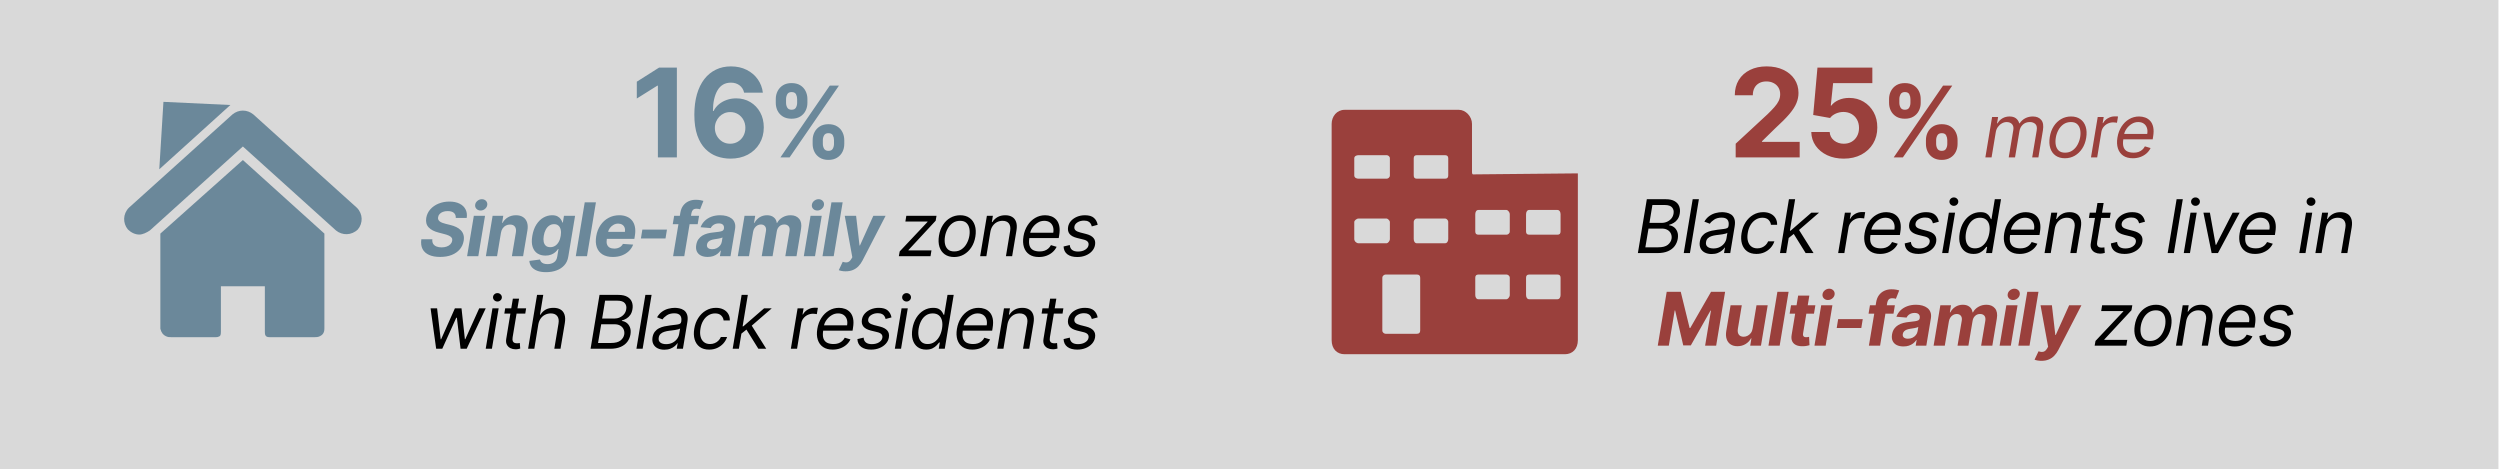 <svg width="810" height="152" viewBox="0 0 810 152" fill="none" xmlns="http://www.w3.org/2000/svg">
<path d="M0 0H809.492V152H0V0Z" fill="#D9D9D9"/>
<path fill-rule="evenodd" clip-rule="evenodd" d="M477.291 56.511C476.927 56.511 476.927 55.841 476.927 55.841V40.149C476.927 37.697 474.834 35.585 472.717 35.585H435.63C433.174 35.585 431.452 37.697 431.452 40.149V110.207C431.452 113.044 433.182 114.77 435.63 114.77H507.015C509.472 114.77 511.226 113.044 511.226 110.207V56.172L477.291 56.503V56.511ZM438.782 51.277C438.782 50.607 439.477 50.276 440.172 50.276H449.288C449.62 50.276 450.323 50.607 450.323 51.277V56.842C450.323 57.567 449.628 57.898 449.288 57.898H440.172C439.477 57.898 438.782 57.567 438.782 56.842V51.277ZM438.782 77.428V71.864C438.782 71.533 439.477 70.808 440.172 70.808H449.288C449.62 70.808 450.323 71.533 450.323 71.864V77.428C450.323 78.153 449.628 78.823 449.288 78.823H440.172C439.477 78.823 438.782 78.153 438.782 77.428ZM460.142 107.086C460.142 107.811 459.778 108.142 459.083 108.142H448.933C448.569 108.142 447.874 107.811 447.874 107.086V90.007C447.874 89.282 448.577 88.951 448.933 88.951H459.083C459.778 88.951 460.142 89.282 460.142 90.007V107.086ZM469.233 77.428C469.233 78.153 468.87 78.823 468.167 78.823H459.083C458.38 78.823 458.048 78.153 458.048 77.428V71.864C458.048 71.533 458.38 70.808 459.083 70.808H468.167C468.87 70.808 469.233 71.533 469.233 71.864V77.428ZM469.233 56.842C469.233 57.567 468.87 57.898 468.167 57.898H459.083C458.38 57.898 458.048 57.567 458.048 56.842V51.277C458.048 50.607 458.38 50.276 459.083 50.276H468.167C468.87 50.276 469.233 50.607 469.233 51.277V56.842ZM489.171 95.571C489.171 96.296 488.468 96.958 488.136 96.958H479.021C478.318 96.958 477.986 96.288 477.986 95.571V90.007C477.986 89.282 478.318 88.951 479.021 88.951H488.136C488.468 88.951 489.171 89.282 489.171 90.007V95.571ZM489.171 74.985C489.171 75.71 488.468 76.041 488.136 76.041H479.021C478.318 76.041 477.986 75.71 477.986 74.985V69.42C477.986 68.695 478.318 68.025 479.021 68.025H488.136C488.468 68.025 489.171 68.695 489.171 69.42V74.985ZM505.625 95.571C505.625 96.296 505.293 96.958 504.59 96.958H495.475C494.779 96.958 494.44 96.288 494.44 95.571V90.007C494.44 89.282 494.772 88.951 495.475 88.951H504.59C505.285 88.951 505.625 89.282 505.625 90.007V95.571ZM505.625 74.985C505.625 75.71 505.293 76.041 504.59 76.041H495.475C494.779 76.041 494.44 75.71 494.44 74.985V69.42C494.44 68.695 494.772 68.025 495.475 68.025H504.59C505.285 68.025 505.625 68.695 505.625 69.42V74.985Z" fill="#9A403C"/>
<path d="M51.956 75.678V106.523C52.282 107.859 52.954 108.557 53.657 108.879C54.307 109.255 54.98 109.255 55.683 109.255H69.871C70.249 109.255 70.574 109.255 71.246 108.879C71.571 108.557 71.571 107.859 71.571 107.536V92.755H85.812V107.536C85.812 107.859 85.812 108.557 86.16 108.879C86.485 109.255 87.157 109.255 87.513 109.255H101.723C102.396 109.255 103.076 109.255 103.749 108.879C104.422 108.557 105.102 107.859 105.102 106.523V75.678L78.692 51.848L51.964 75.678H51.956ZM52.954 33L74.64 34.02L51.609 54.849L52.954 33ZM115.586 67.274L82.085 37.074C80.06 35.416 77.339 35.416 75.313 37.074L41.79 67.274C39.764 69.308 39.764 72.309 41.435 74.342C42.463 75.363 43.808 76.001 45.161 76.001C46.189 76.001 47.535 75.363 48.563 74.665L78.692 47.459L108.851 74.665C110.877 76.331 113.893 76.331 115.941 74.342C117.642 72.309 117.642 69.308 115.593 67.274H115.586Z" fill="#6B889A"/>
<path d="M147.676 70.617C147.705 69.906 147.497 69.358 147.054 68.972C146.617 68.585 145.955 68.392 145.068 68.392C144.466 68.392 143.943 68.477 143.5 68.648C143.057 68.812 142.702 69.043 142.435 69.338C142.173 69.628 142.011 69.963 141.949 70.344C141.886 70.656 141.906 70.929 142.009 71.162C142.117 71.395 142.284 71.597 142.511 71.767C142.744 71.932 143.02 72.077 143.338 72.202C143.656 72.321 143.994 72.423 144.352 72.508L145.852 72.883C146.585 73.054 147.244 73.281 147.83 73.565C148.421 73.849 148.915 74.199 149.313 74.614C149.716 75.028 150 75.517 150.165 76.079C150.33 76.642 150.352 77.287 150.233 78.014C150.051 79.082 149.628 80.008 148.963 80.793C148.298 81.571 147.426 82.176 146.347 82.608C145.267 83.034 144.017 83.247 142.597 83.247C141.188 83.247 139.997 83.031 139.026 82.599C138.054 82.168 137.347 81.528 136.903 80.682C136.466 79.829 136.335 78.776 136.511 77.52H140.082C140.02 78.105 140.105 78.594 140.338 78.986C140.577 79.372 140.932 79.665 141.403 79.864C141.875 80.057 142.429 80.153 143.065 80.153C143.696 80.153 144.256 80.062 144.744 79.881C145.239 79.699 145.639 79.446 145.946 79.122C146.253 78.798 146.44 78.426 146.509 78.006C146.577 77.614 146.517 77.284 146.33 77.017C146.142 76.75 145.841 76.523 145.426 76.335C145.017 76.142 144.509 75.972 143.901 75.824L142.077 75.347C140.668 74.989 139.602 74.429 138.881 73.668C138.159 72.906 137.901 71.881 138.105 70.591C138.287 69.534 138.727 68.611 139.426 67.821C140.131 67.026 141.017 66.409 142.085 65.972C143.159 65.528 144.332 65.307 145.605 65.307C146.901 65.307 147.994 65.531 148.886 65.98C149.778 66.423 150.429 67.043 150.838 67.838C151.247 68.633 151.372 69.56 151.213 70.617H147.676ZM151.34 83L153.522 69.909H157.153L154.971 83H151.34ZM155.713 68.204C155.173 68.204 154.727 68.026 154.374 67.668C154.028 67.304 153.886 66.872 153.948 66.372C154.011 65.861 154.255 65.429 154.681 65.077C155.107 64.719 155.59 64.54 156.13 64.54C156.67 64.54 157.11 64.719 157.451 65.077C157.792 65.429 157.934 65.861 157.877 66.372C157.82 66.872 157.579 67.304 157.153 67.668C156.732 68.026 156.252 68.204 155.713 68.204ZM162.309 75.432L161.047 83H157.425L159.607 69.909H163.059L162.684 72.219H162.828C163.243 71.452 163.828 70.847 164.584 70.403C165.345 69.96 166.212 69.739 167.184 69.739C168.093 69.739 168.851 69.938 169.459 70.335C170.073 70.733 170.505 71.298 170.755 72.031C171.01 72.764 171.053 73.642 170.882 74.665L169.485 83H165.854L167.141 75.312C167.272 74.511 167.169 73.886 166.834 73.438C166.505 72.983 165.973 72.756 165.24 72.756C164.752 72.756 164.303 72.861 163.894 73.071C163.485 73.281 163.141 73.588 162.863 73.992C162.59 74.389 162.405 74.869 162.309 75.432ZM176.929 88.182C175.747 88.182 174.761 88.02 173.971 87.696C173.187 87.378 172.591 86.943 172.182 86.392C171.778 85.841 171.557 85.222 171.517 84.534L174.96 84.082C175.022 84.349 175.142 84.597 175.318 84.824C175.5 85.051 175.758 85.233 176.093 85.369C176.434 85.506 176.875 85.574 177.414 85.574C178.204 85.574 178.892 85.381 179.477 84.994C180.062 84.614 180.423 83.974 180.559 83.077L180.951 80.682H180.798C180.582 81.046 180.287 81.389 179.912 81.713C179.542 82.037 179.091 82.301 178.557 82.506C178.028 82.71 177.417 82.812 176.724 82.812C175.735 82.812 174.878 82.585 174.15 82.131C173.429 81.671 172.906 80.969 172.582 80.026C172.264 79.077 172.224 77.878 172.463 76.429C172.713 74.946 173.162 73.707 173.809 72.713C174.457 71.719 175.224 70.974 176.11 70.48C176.997 69.986 177.92 69.739 178.88 69.739C179.613 69.739 180.204 69.864 180.653 70.114C181.108 70.358 181.457 70.665 181.701 71.034C181.946 71.398 182.119 71.756 182.221 72.108H182.366L182.724 69.909H186.329L184.13 83.128C183.954 84.247 183.531 85.179 182.86 85.923C182.196 86.673 181.352 87.236 180.329 87.611C179.307 87.992 178.173 88.182 176.929 88.182ZM178.292 80.085C178.872 80.085 179.392 79.94 179.852 79.651C180.318 79.355 180.707 78.935 181.02 78.389C181.332 77.838 181.551 77.179 181.676 76.412C181.801 75.645 181.798 74.98 181.667 74.418C181.542 73.849 181.298 73.409 180.934 73.097C180.576 72.784 180.105 72.628 179.52 72.628C178.917 72.628 178.389 72.79 177.934 73.114C177.48 73.432 177.102 73.875 176.801 74.443C176.505 75.011 176.298 75.668 176.179 76.412C176.054 77.168 176.048 77.821 176.162 78.372C176.281 78.918 176.517 79.341 176.869 79.642C177.221 79.938 177.696 80.085 178.292 80.085ZM193.085 65.546L190.187 83H186.557L189.454 65.546H193.085ZM198.548 83.256C197.207 83.256 196.096 82.983 195.215 82.438C194.334 81.886 193.715 81.108 193.357 80.102C193.005 79.091 192.945 77.895 193.178 76.514C193.405 75.168 193.863 73.986 194.55 72.969C195.244 71.952 196.113 71.159 197.158 70.591C198.204 70.023 199.369 69.739 200.653 69.739C201.516 69.739 202.298 69.878 202.996 70.156C203.701 70.429 204.286 70.844 204.752 71.401C205.218 71.952 205.536 72.642 205.707 73.472C205.883 74.301 205.88 75.273 205.698 76.386L205.536 77.383H194.491L194.84 75.133H202.476C202.562 74.611 202.528 74.148 202.374 73.744C202.221 73.341 201.965 73.026 201.607 72.798C201.249 72.565 200.809 72.449 200.286 72.449C199.752 72.449 199.252 72.579 198.786 72.841C198.32 73.102 197.928 73.446 197.61 73.872C197.298 74.293 197.096 74.75 197.005 75.244L196.604 77.477C196.491 78.165 196.513 78.736 196.673 79.19C196.837 79.645 197.121 79.986 197.525 80.213C197.928 80.435 198.44 80.546 199.059 80.546C199.462 80.546 199.84 80.489 200.192 80.375C200.55 80.261 200.869 80.094 201.147 79.872C201.425 79.645 201.653 79.364 201.829 79.028L205.144 79.25C204.837 80.057 204.371 80.761 203.746 81.364C203.121 81.96 202.369 82.426 201.488 82.761C200.613 83.091 199.633 83.256 198.548 83.256ZM216.091 74.392L215.622 77.273H207.653L208.122 74.392H216.091ZM226.503 69.909L226.051 72.636H217.972L218.423 69.909H226.503ZM218.083 83L220.426 68.963C220.58 68.014 220.892 67.227 221.364 66.602C221.841 65.977 222.429 65.508 223.128 65.196C223.833 64.883 224.594 64.727 225.412 64.727C225.969 64.727 226.472 64.77 226.921 64.855C227.375 64.94 227.705 65.017 227.909 65.085L226.827 67.812C226.69 67.767 226.523 67.724 226.324 67.685C226.125 67.645 225.915 67.625 225.693 67.625C225.165 67.625 224.776 67.75 224.526 68C224.281 68.244 224.117 68.588 224.031 69.031L221.705 83H218.083ZM229.281 83.247C228.451 83.247 227.733 83.102 227.125 82.812C226.522 82.517 226.079 82.079 225.795 81.5C225.511 80.921 225.44 80.202 225.582 79.344C225.707 78.617 225.943 78.008 226.289 77.52C226.642 77.026 227.071 76.628 227.576 76.327C228.082 76.026 228.642 75.796 229.255 75.636C229.875 75.477 230.514 75.369 231.173 75.312C231.934 75.233 232.554 75.156 233.031 75.082C233.514 75.008 233.875 74.903 234.113 74.767C234.352 74.625 234.497 74.415 234.548 74.136V74.085C234.633 73.551 234.534 73.136 234.25 72.841C233.971 72.54 233.525 72.389 232.911 72.389C232.264 72.389 231.713 72.531 231.258 72.815C230.809 73.099 230.488 73.46 230.295 73.898L226.988 73.625C227.284 72.829 227.73 72.142 228.326 71.562C228.929 70.977 229.653 70.528 230.5 70.216C231.346 69.898 232.295 69.739 233.346 69.739C234.073 69.739 234.752 69.824 235.383 69.994C236.019 70.165 236.568 70.429 237.028 70.787C237.494 71.145 237.829 71.605 238.034 72.168C238.244 72.724 238.286 73.392 238.161 74.171L236.687 83H233.244L233.551 81.185H233.448C233.17 81.594 232.829 81.954 232.426 82.267C232.022 82.574 231.559 82.815 231.036 82.992C230.514 83.162 229.929 83.247 229.281 83.247ZM230.738 80.742C231.267 80.742 231.752 80.636 232.196 80.426C232.644 80.21 233.014 79.921 233.304 79.557C233.599 79.193 233.786 78.781 233.866 78.321L234.088 76.932C233.974 77.006 233.809 77.071 233.593 77.128C233.383 77.185 233.153 77.239 232.903 77.29C232.659 77.335 232.411 77.378 232.161 77.418C231.911 77.452 231.687 77.486 231.488 77.52C231.051 77.582 230.659 77.682 230.312 77.818C229.965 77.954 229.684 78.139 229.468 78.372C229.252 78.599 229.119 78.883 229.068 79.224C228.988 79.719 229.105 80.097 229.417 80.358C229.735 80.614 230.176 80.742 230.738 80.742ZM239.049 83L241.231 69.909H244.683L244.308 72.219H244.453C244.851 71.452 245.404 70.847 246.115 70.403C246.831 69.96 247.635 69.739 248.527 69.739C249.413 69.739 250.135 69.963 250.691 70.412C251.254 70.855 251.578 71.457 251.663 72.219H251.799C252.186 71.469 252.768 70.869 253.547 70.421C254.325 69.966 255.194 69.739 256.154 69.739C257.365 69.739 258.291 70.128 258.933 70.906C259.575 71.685 259.777 72.781 259.538 74.196L258.072 83H254.441L255.805 74.912C255.913 74.179 255.805 73.633 255.481 73.276C255.157 72.912 254.706 72.73 254.126 72.73C253.467 72.73 252.919 72.94 252.481 73.361C252.044 73.776 251.774 74.324 251.672 75.006L250.316 83H246.797L248.177 74.835C248.274 74.188 248.169 73.676 247.862 73.301C247.561 72.921 247.109 72.73 246.507 72.73C246.109 72.73 245.731 72.832 245.373 73.037C245.021 73.236 244.723 73.517 244.478 73.881C244.234 74.239 244.075 74.659 244.001 75.142L242.672 83H239.049ZM260.434 83L262.616 69.909H266.247L264.065 83H260.434ZM264.807 68.204C264.267 68.204 263.821 68.026 263.469 67.668C263.122 67.304 262.98 66.872 263.042 66.372C263.105 65.861 263.349 65.429 263.775 65.077C264.201 64.719 264.684 64.54 265.224 64.54C265.764 64.54 266.204 64.719 266.545 65.077C266.886 65.429 267.028 65.861 266.971 66.372C266.915 66.872 266.673 67.304 266.247 67.668C265.826 68.026 265.346 68.204 264.807 68.204ZM273.022 65.546L270.124 83H266.493L269.391 65.546H273.022ZM273.993 87.909C273.527 87.909 273.101 87.872 272.714 87.798C272.328 87.73 272.01 87.642 271.76 87.534L273.038 84.824C273.442 84.954 273.808 85.023 274.138 85.028C274.473 85.034 274.78 84.949 275.058 84.773C275.337 84.597 275.592 84.307 275.825 83.903L276.149 83.349L273.695 69.909H277.376L278.484 79.54H278.621L282.959 69.909H286.939L279.447 84.415C279.078 85.125 278.641 85.742 278.135 86.264C277.635 86.787 277.041 87.19 276.354 87.474C275.672 87.764 274.885 87.909 273.993 87.909Z" fill="#6B889A"/>
<path d="M291.227 83L291.5 81.466L300.5 71.921L300.534 71.784H293.34L293.647 69.909H303.431L303.159 71.511L294.363 80.989L294.329 81.125H301.795L301.488 83H291.227ZM309.135 83.273C307.93 83.273 306.922 82.986 306.109 82.412C305.297 81.838 304.723 81.034 304.387 80C304.058 78.966 304.004 77.761 304.225 76.386C304.441 75.046 304.87 73.878 305.512 72.883C306.16 71.883 306.964 71.111 307.924 70.565C308.89 70.014 309.953 69.739 311.112 69.739C312.316 69.739 313.322 70.028 314.129 70.608C314.941 71.182 315.515 71.989 315.85 73.028C316.186 74.062 316.243 75.273 316.021 76.659C315.805 77.989 315.37 79.151 314.717 80.145C314.069 81.133 313.265 81.903 312.305 82.454C311.35 83 310.294 83.273 309.135 83.273ZM309.169 81.466C310.089 81.466 310.887 81.23 311.564 80.758C312.245 80.287 312.797 79.665 313.217 78.892C313.643 78.119 313.93 77.284 314.078 76.386C314.214 75.534 314.208 74.742 314.061 74.008C313.913 73.27 313.598 72.676 313.115 72.227C312.632 71.773 311.953 71.546 311.078 71.546C310.157 71.546 309.353 71.784 308.666 72.261C307.984 72.739 307.433 73.367 307.012 74.145C306.592 74.923 306.311 75.761 306.169 76.659C306.032 77.511 306.035 78.304 306.177 79.037C306.325 79.764 306.64 80.352 307.123 80.801C307.612 81.244 308.294 81.466 309.169 81.466ZM320.878 75.125L319.583 83H317.571L319.753 69.909H321.696L321.356 71.954H321.526C321.935 71.29 322.489 70.756 323.188 70.352C323.887 69.943 324.731 69.739 325.719 69.739C326.594 69.739 327.333 69.921 327.935 70.284C328.543 70.642 328.972 71.188 329.222 71.921C329.478 72.648 329.515 73.568 329.333 74.682L327.935 83H325.924L327.287 74.818C327.458 73.796 327.324 72.994 326.887 72.415C326.455 71.835 325.77 71.546 324.833 71.546C324.185 71.546 323.586 71.685 323.035 71.963C322.489 72.242 322.026 72.648 321.645 73.182C321.27 73.716 321.015 74.364 320.878 75.125ZM336.585 83.273C335.329 83.273 334.292 82.994 333.474 82.438C332.656 81.875 332.085 81.091 331.761 80.085C331.437 79.074 331.386 77.898 331.608 76.557C331.829 75.216 332.27 74.034 332.929 73.011C333.588 71.983 334.409 71.182 335.392 70.608C336.375 70.028 337.454 69.739 338.631 69.739C339.312 69.739 339.969 69.852 340.599 70.079C341.23 70.307 341.775 70.676 342.236 71.188C342.696 71.693 343.017 72.364 343.199 73.199C343.381 74.034 343.369 75.062 343.165 76.284L343.028 77.136H332.937L333.21 75.398H341.256C341.386 74.659 341.352 74 341.153 73.421C340.96 72.841 340.622 72.383 340.139 72.048C339.662 71.713 339.057 71.546 338.324 71.546C337.568 71.546 336.863 71.75 336.21 72.159C335.557 72.562 335.011 73.074 334.574 73.693C334.136 74.307 333.863 74.932 333.756 75.568L333.517 77.068C333.346 78.153 333.372 79.017 333.594 79.659C333.821 80.301 334.216 80.764 334.778 81.048C335.341 81.327 336.045 81.466 336.892 81.466C337.432 81.466 337.929 81.392 338.383 81.244C338.838 81.091 339.244 80.864 339.602 80.562C339.96 80.256 340.261 79.875 340.506 79.421L342.346 79.966C342.034 80.625 341.594 81.204 341.025 81.704C340.463 82.199 339.804 82.585 339.048 82.864C338.298 83.136 337.477 83.273 336.585 83.273ZM355.643 72.841L353.734 73.352C353.666 73.046 353.547 72.75 353.376 72.466C353.212 72.176 352.956 71.94 352.609 71.758C352.268 71.571 351.803 71.477 351.212 71.477C350.41 71.477 349.714 71.662 349.124 72.031C348.533 72.395 348.195 72.858 348.109 73.421C348.024 73.915 348.138 74.31 348.45 74.605C348.763 74.901 349.285 75.142 350.018 75.329L351.893 75.807C353.018 76.097 353.82 76.531 354.297 77.111C354.78 77.685 354.945 78.432 354.791 79.352C354.666 80.102 354.339 80.773 353.811 81.364C353.283 81.954 352.607 82.421 351.783 82.761C350.959 83.102 350.041 83.273 349.03 83.273C347.683 83.273 346.621 82.983 345.842 82.403C345.064 81.818 344.649 80.972 344.598 79.864L346.609 79.386C346.66 80.085 346.91 80.614 347.359 80.972C347.814 81.324 348.45 81.5 349.268 81.5C350.206 81.5 350.987 81.301 351.612 80.903C352.237 80.5 352.592 80.017 352.678 79.454C352.763 78.994 352.672 78.611 352.405 78.304C352.143 77.997 351.689 77.767 351.041 77.614L348.962 77.102C347.803 76.812 346.99 76.369 346.524 75.773C346.064 75.176 345.91 74.426 346.064 73.523C346.189 72.784 346.507 72.131 347.018 71.562C347.535 70.994 348.183 70.548 348.962 70.224C349.746 69.901 350.598 69.739 351.518 69.739C352.814 69.739 353.783 70.023 354.425 70.591C355.067 71.153 355.473 71.903 355.643 72.841ZM141.315 113L139.508 99.909H141.621L142.78 109.932H142.917L147.383 99.909H149.53L150.621 109.898H150.758L155.258 99.909H157.371L151.201 113H149.224L148.03 102.943H147.826L143.292 113H141.315ZM157.369 113L159.55 99.909H161.562L159.38 113H157.369ZM161.17 97.693C160.778 97.693 160.44 97.56 160.156 97.293C159.877 97.026 159.738 96.704 159.738 96.329C159.738 95.954 159.877 95.633 160.156 95.367C160.44 95.099 160.778 94.966 161.17 94.966C161.562 94.966 161.897 95.099 162.175 95.367C162.46 95.633 162.602 95.954 162.602 96.329C162.602 96.704 162.46 97.026 162.175 97.293C161.897 97.56 161.562 97.693 161.17 97.693ZM170.459 99.909L170.186 101.614H163.402L163.675 99.909H170.459ZM166.164 96.773H168.175L166.095 109.25C166.004 109.818 166.019 110.244 166.138 110.528C166.263 110.807 166.45 110.994 166.7 111.091C166.956 111.182 167.232 111.227 167.527 111.227C167.749 111.227 167.931 111.216 168.073 111.193C168.215 111.165 168.328 111.142 168.414 111.125L168.55 112.932C168.396 112.983 168.189 113.034 167.928 113.085C167.672 113.142 167.357 113.17 166.982 113.17C166.414 113.17 165.879 113.048 165.379 112.804C164.879 112.56 164.496 112.188 164.229 111.688C163.962 111.188 163.891 110.557 164.016 109.795L166.164 96.773ZM174.411 105.125L173.115 113H171.104L174.002 95.546H176.013L174.956 101.955H175.127C175.536 101.273 176.081 100.733 176.763 100.335C177.451 99.938 178.314 99.739 179.354 99.739C180.24 99.739 180.988 99.918 181.595 100.276C182.209 100.628 182.641 101.17 182.891 101.903C183.147 102.631 183.184 103.557 183.002 104.682L181.604 113H179.593L180.956 104.818C181.127 103.778 180.988 102.974 180.539 102.406C180.095 101.832 179.405 101.545 178.468 101.545C177.809 101.545 177.195 101.685 176.627 101.963C176.064 102.241 175.587 102.648 175.195 103.182C174.809 103.716 174.547 104.364 174.411 105.125ZM191.346 113L194.244 95.546H200.346C201.562 95.546 202.531 95.756 203.253 96.176C203.974 96.591 204.469 97.151 204.736 97.855C205.003 98.554 205.062 99.329 204.915 100.182C204.79 100.932 204.554 101.551 204.207 102.04C203.866 102.528 203.457 102.915 202.98 103.199C202.508 103.483 202.017 103.693 201.505 103.83L201.471 104C201.994 104.034 202.497 104.222 202.98 104.562C203.463 104.903 203.835 105.392 204.096 106.028C204.358 106.665 204.415 107.443 204.267 108.364C204.119 109.239 203.787 110.026 203.27 110.724C202.753 111.423 202.031 111.977 201.105 112.386C200.179 112.795 199.028 113 197.653 113H191.346ZM193.767 111.125H197.96C199.341 111.125 200.366 110.858 201.037 110.324C201.713 109.784 202.119 109.131 202.255 108.364C202.346 107.773 202.281 107.227 202.059 106.727C201.844 106.222 201.483 105.818 200.977 105.517C200.477 105.21 199.846 105.057 199.085 105.057H194.79L193.767 111.125ZM195.096 103.216H199.017C199.653 103.216 200.25 103.091 200.807 102.841C201.363 102.591 201.829 102.239 202.204 101.784C202.579 101.33 202.812 100.795 202.903 100.182C203.04 99.415 202.886 98.764 202.443 98.23C202 97.69 201.199 97.421 200.04 97.421H196.051L195.096 103.216ZM211.112 95.546L208.214 113H206.203L209.101 95.546H211.112ZM215.237 113.307C214.407 113.307 213.68 113.151 213.055 112.838C212.43 112.52 211.967 112.062 211.666 111.466C211.364 110.864 211.282 110.136 211.418 109.284C211.549 108.534 211.802 107.926 212.177 107.46C212.552 106.989 213.006 106.619 213.541 106.352C214.08 106.08 214.66 105.878 215.279 105.747C215.904 105.611 216.526 105.506 217.146 105.432C217.952 105.33 218.609 105.25 219.114 105.193C219.62 105.136 220.001 105.043 220.256 104.912C220.512 104.781 220.668 104.557 220.725 104.239V104.17C220.862 103.335 220.751 102.685 220.393 102.219C220.035 101.747 219.396 101.511 218.475 101.511C217.521 101.511 216.722 101.722 216.08 102.142C215.438 102.562 214.964 103.011 214.657 103.489L212.884 102.807C213.35 102.011 213.907 101.392 214.555 100.949C215.202 100.5 215.881 100.187 216.592 100.011C217.302 99.829 217.987 99.739 218.646 99.739C219.066 99.739 219.541 99.79 220.069 99.892C220.597 99.989 221.092 100.19 221.552 100.497C222.018 100.804 222.367 101.267 222.6 101.886C222.839 102.506 222.873 103.335 222.702 104.375L221.271 113H219.259L219.566 111.227H219.464C219.282 111.511 219.004 111.815 218.629 112.139C218.259 112.463 217.791 112.739 217.222 112.966C216.66 113.193 215.998 113.307 215.237 113.307ZM215.816 111.5C216.612 111.5 217.308 111.344 217.904 111.031C218.506 110.719 218.989 110.315 219.353 109.821C219.722 109.327 219.952 108.807 220.043 108.261L220.35 106.42C220.248 106.523 220.046 106.616 219.745 106.702C219.444 106.781 219.103 106.852 218.722 106.915C218.347 106.972 217.981 107.023 217.623 107.068C217.271 107.108 216.987 107.142 216.771 107.17C216.237 107.239 215.728 107.349 215.245 107.503C214.768 107.651 214.364 107.875 214.035 108.176C213.711 108.472 213.509 108.875 213.43 109.386C213.31 110.085 213.478 110.614 213.933 110.972C214.387 111.324 215.015 111.5 215.816 111.5ZM229.746 113.273C228.513 113.273 227.502 112.983 226.712 112.403C225.928 111.824 225.382 111.026 225.075 110.009C224.769 108.991 224.723 107.83 224.939 106.523C225.155 105.193 225.592 104.02 226.252 103.003C226.911 101.98 227.732 101.182 228.715 100.608C229.698 100.028 230.78 99.739 231.962 99.739C232.882 99.739 233.683 99.909 234.365 100.25C235.047 100.591 235.573 101.068 235.942 101.682C236.311 102.295 236.485 103.011 236.462 103.83H234.45C234.394 103.233 234.138 102.705 233.683 102.244C233.235 101.778 232.57 101.545 231.689 101.545C230.905 101.545 230.183 101.75 229.524 102.159C228.865 102.562 228.311 103.134 227.862 103.872C227.414 104.605 227.11 105.466 226.95 106.455C226.78 107.466 226.794 108.347 226.993 109.097C227.192 109.847 227.553 110.429 228.075 110.844C228.598 111.259 229.257 111.466 230.053 111.466C230.575 111.466 231.064 111.375 231.519 111.193C231.973 111.011 232.377 110.75 232.729 110.409C233.081 110.068 233.36 109.659 233.564 109.182H235.575C235.325 109.955 234.925 110.651 234.374 111.27C233.823 111.884 233.155 112.372 232.371 112.736C231.587 113.094 230.712 113.273 229.746 113.273ZM240.047 108.227L240.422 105.739H240.831L247.547 99.909H250.036L242.911 106.08H242.74L240.047 108.227ZM237.388 113L240.286 95.546H242.297L239.399 113H237.388ZM245.706 113L241.684 106.523L243.32 105.125L248.263 113H245.706ZM256.233 113L258.415 99.909H260.358L260.017 101.886H260.153C260.494 101.239 261.014 100.713 261.713 100.31C262.412 99.906 263.153 99.704 263.937 99.704C264.091 99.704 264.275 99.707 264.491 99.713C264.707 99.713 264.875 99.722 264.994 99.739L264.653 101.784C264.585 101.767 264.432 101.741 264.193 101.707C263.954 101.668 263.699 101.648 263.426 101.648C262.79 101.648 262.201 101.781 261.662 102.048C261.122 102.31 260.67 102.673 260.307 103.139C259.943 103.599 259.71 104.125 259.608 104.716L258.244 113H256.233ZM269.785 113.273C268.53 113.273 267.493 112.994 266.675 112.438C265.856 111.875 265.285 111.091 264.962 110.085C264.638 109.074 264.587 107.898 264.808 106.557C265.03 105.216 265.47 104.034 266.129 103.011C266.788 101.983 267.609 101.182 268.592 100.608C269.575 100.028 270.655 99.739 271.831 99.739C272.513 99.739 273.169 99.852 273.8 100.08C274.43 100.307 274.976 100.676 275.436 101.188C275.896 101.693 276.217 102.364 276.399 103.199C276.581 104.034 276.57 105.062 276.365 106.284L276.229 107.136H266.138L266.41 105.398H274.456C274.587 104.659 274.552 104 274.354 103.42C274.16 102.841 273.822 102.384 273.339 102.048C272.862 101.713 272.257 101.545 271.524 101.545C270.768 101.545 270.064 101.75 269.41 102.159C268.757 102.562 268.212 103.074 267.774 103.693C267.337 104.307 267.064 104.932 266.956 105.568L266.717 107.068C266.547 108.153 266.572 109.017 266.794 109.659C267.021 110.301 267.416 110.764 267.979 111.048C268.541 111.327 269.246 111.466 270.092 111.466C270.632 111.466 271.129 111.392 271.584 111.244C272.038 111.091 272.445 110.864 272.802 110.562C273.16 110.256 273.462 109.875 273.706 109.42L275.547 109.966C275.234 110.625 274.794 111.205 274.226 111.705C273.663 112.199 273.004 112.585 272.248 112.864C271.498 113.136 270.677 113.273 269.785 113.273ZM288.844 102.841L286.935 103.352C286.866 103.045 286.747 102.75 286.577 102.466C286.412 102.176 286.156 101.94 285.81 101.759C285.469 101.571 285.003 101.477 284.412 101.477C283.611 101.477 282.915 101.662 282.324 102.031C281.733 102.395 281.395 102.858 281.31 103.42C281.224 103.915 281.338 104.31 281.651 104.605C281.963 104.901 282.486 105.142 283.219 105.33L285.094 105.807C286.219 106.097 287.02 106.531 287.497 107.111C287.98 107.685 288.145 108.432 287.991 109.352C287.866 110.102 287.54 110.773 287.011 111.364C286.483 111.955 285.807 112.42 284.983 112.761C284.159 113.102 283.241 113.273 282.23 113.273C280.884 113.273 279.821 112.983 279.043 112.403C278.264 111.818 277.849 110.972 277.798 109.864L279.81 109.386C279.861 110.085 280.111 110.614 280.56 110.972C281.014 111.324 281.651 111.5 282.469 111.5C283.406 111.5 284.188 111.301 284.813 110.903C285.438 110.5 285.793 110.017 285.878 109.455C285.963 108.994 285.872 108.611 285.605 108.304C285.344 107.997 284.889 107.767 284.241 107.614L282.162 107.102C281.003 106.812 280.19 106.369 279.724 105.773C279.264 105.176 279.111 104.426 279.264 103.523C279.389 102.784 279.707 102.131 280.219 101.562C280.736 100.994 281.384 100.548 282.162 100.224C282.946 99.901 283.798 99.739 284.719 99.739C286.014 99.739 286.983 100.023 287.625 100.591C288.267 101.153 288.673 101.903 288.844 102.841ZM289.926 113L292.107 99.909H294.119L291.937 113H289.926ZM293.727 97.693C293.335 97.693 292.997 97.56 292.712 97.293C292.434 97.026 292.295 96.704 292.295 96.329C292.295 95.954 292.434 95.633 292.712 95.367C292.997 95.099 293.335 94.966 293.727 94.966C294.119 94.966 294.454 95.099 294.732 95.367C295.016 95.633 295.159 95.954 295.159 96.329C295.159 96.704 295.016 97.026 294.732 97.293C294.454 97.56 294.119 97.693 293.727 97.693ZM300.067 113.273C298.97 113.273 298.05 112.997 297.306 112.446C296.561 111.889 296.036 111.105 295.729 110.094C295.428 109.077 295.391 107.875 295.618 106.489C295.851 105.114 296.286 103.92 296.922 102.909C297.564 101.898 298.351 101.116 299.283 100.565C300.215 100.014 301.232 99.739 302.334 99.739C303.186 99.739 303.837 99.881 304.286 100.165C304.74 100.443 305.07 100.761 305.274 101.119C305.479 101.472 305.635 101.761 305.743 101.989H305.914L306.987 95.546H308.999L306.101 113H304.158L304.499 110.989H304.26C304.073 111.227 303.811 111.528 303.476 111.892C303.141 112.25 302.698 112.571 302.147 112.855C301.601 113.134 300.908 113.273 300.067 113.273ZM300.561 111.466C301.368 111.466 302.09 111.256 302.726 110.835C303.368 110.409 303.902 109.821 304.328 109.071C304.755 108.315 305.05 107.443 305.215 106.455C305.38 105.477 305.374 104.622 305.198 103.889C305.022 103.151 304.683 102.577 304.183 102.168C303.683 101.753 303.022 101.545 302.198 101.545C301.351 101.545 300.615 101.764 299.99 102.202C299.365 102.634 298.857 103.222 298.465 103.966C298.073 104.705 297.8 105.534 297.647 106.455C297.493 107.386 297.49 108.233 297.638 108.994C297.786 109.75 298.098 110.352 298.576 110.801C299.058 111.244 299.72 111.466 300.561 111.466ZM315.022 113.273C313.766 113.273 312.729 112.994 311.911 112.438C311.093 111.875 310.522 111.091 310.198 110.085C309.874 109.074 309.823 107.898 310.044 106.557C310.266 105.216 310.706 104.034 311.365 103.011C312.025 101.983 312.846 101.182 313.828 100.608C314.811 100.028 315.891 99.739 317.067 99.739C317.749 99.739 318.405 99.852 319.036 100.08C319.667 100.307 320.212 100.676 320.672 101.188C321.132 101.693 321.453 102.364 321.635 103.199C321.817 104.034 321.806 105.062 321.601 106.284L321.465 107.136H311.374L311.647 105.398H319.692C319.823 104.659 319.789 104 319.59 103.42C319.397 102.841 319.059 102.384 318.576 102.048C318.098 101.713 317.493 101.545 316.76 101.545C316.005 101.545 315.3 101.75 314.647 102.159C313.993 102.562 313.448 103.074 313.01 103.693C312.573 104.307 312.3 104.932 312.192 105.568L311.953 107.068C311.783 108.153 311.809 109.017 312.03 109.659C312.257 110.301 312.652 110.764 313.215 111.048C313.777 111.327 314.482 111.466 315.328 111.466C315.868 111.466 316.365 111.392 316.82 111.244C317.275 111.091 317.681 110.864 318.039 110.562C318.397 110.256 318.698 109.875 318.942 109.42L320.783 109.966C320.471 110.625 320.03 111.205 319.462 111.705C318.9 112.199 318.24 112.585 317.485 112.864C316.735 113.136 315.914 113.273 315.022 113.273ZM326.41 105.125L325.114 113H323.103L325.285 99.909H327.228L326.887 101.955H327.057C327.466 101.29 328.02 100.756 328.719 100.352C329.418 99.943 330.262 99.739 331.25 99.739C332.125 99.739 332.864 99.921 333.466 100.284C334.074 100.642 334.503 101.188 334.753 101.92C335.009 102.648 335.046 103.568 334.864 104.682L333.466 113H331.455L332.819 104.818C332.989 103.795 332.856 102.994 332.418 102.415C331.986 101.835 331.302 101.545 330.364 101.545C329.716 101.545 329.117 101.685 328.566 101.963C328.02 102.241 327.557 102.648 327.177 103.182C326.802 103.716 326.546 104.364 326.41 105.125ZM344.537 99.909L344.264 101.614H337.48L337.753 99.909H344.537ZM340.241 96.773H342.253L340.173 109.25C340.082 109.818 340.096 110.244 340.216 110.528C340.341 110.807 340.528 110.994 340.778 111.091C341.034 111.182 341.31 111.227 341.605 111.227C341.827 111.227 342.008 111.216 342.15 111.193C342.292 111.165 342.406 111.142 342.491 111.125L342.628 112.932C342.474 112.983 342.267 113.034 342.006 113.085C341.75 113.142 341.435 113.17 341.06 113.17C340.491 113.17 339.957 113.048 339.457 112.804C338.957 112.56 338.574 112.188 338.307 111.688C338.04 111.188 337.969 110.557 338.094 109.795L340.241 96.773ZM355.643 102.841L353.734 103.352C353.666 103.045 353.547 102.75 353.376 102.466C353.212 102.176 352.956 101.94 352.609 101.759C352.268 101.571 351.803 101.477 351.212 101.477C350.411 101.477 349.714 101.662 349.124 102.031C348.533 102.395 348.195 102.858 348.109 103.42C348.024 103.915 348.138 104.31 348.45 104.605C348.763 104.901 349.286 105.142 350.018 105.33L351.893 105.807C353.018 106.097 353.82 106.531 354.297 107.111C354.78 107.685 354.945 108.432 354.791 109.352C354.666 110.102 354.339 110.773 353.811 111.364C353.283 111.955 352.607 112.42 351.783 112.761C350.959 113.102 350.041 113.273 349.03 113.273C347.683 113.273 346.621 112.983 345.842 112.403C345.064 111.818 344.649 110.972 344.598 109.864L346.609 109.386C346.661 110.085 346.911 110.614 347.359 110.972C347.814 111.324 348.45 111.5 349.268 111.5C350.206 111.5 350.987 111.301 351.612 110.903C352.237 110.5 352.592 110.017 352.678 109.455C352.763 108.994 352.672 108.611 352.405 108.304C352.143 107.997 351.689 107.767 351.041 107.614L348.962 107.102C347.803 106.812 346.99 106.369 346.524 105.773C346.064 105.176 345.911 104.426 346.064 103.523C346.189 102.784 346.507 102.131 347.018 101.562C347.536 100.994 348.183 100.548 348.962 100.224C349.746 99.901 350.598 99.739 351.518 99.739C352.814 99.739 353.783 100.023 354.425 100.591C355.067 101.153 355.473 101.903 355.643 102.841Z" fill="black"/>
<path d="M530.673 82L533.571 64.546H539.673C540.889 64.546 541.858 64.756 542.58 65.176C543.301 65.591 543.796 66.151 544.063 66.855C544.33 67.554 544.389 68.329 544.242 69.182C544.117 69.932 543.881 70.551 543.534 71.04C543.193 71.528 542.784 71.915 542.307 72.199C541.835 72.483 541.344 72.693 540.832 72.829L540.798 73C541.321 73.034 541.824 73.222 542.307 73.562C542.79 73.903 543.162 74.392 543.423 75.028C543.685 75.665 543.742 76.443 543.594 77.364C543.446 78.239 543.114 79.026 542.597 79.724C542.08 80.423 541.358 80.977 540.432 81.386C539.506 81.796 538.355 82 536.98 82H530.673ZM533.094 80.125H537.287C538.668 80.125 539.693 79.858 540.364 79.324C541.04 78.784 541.446 78.131 541.582 77.364C541.673 76.773 541.608 76.227 541.386 75.727C541.171 75.222 540.81 74.818 540.304 74.517C539.804 74.21 539.173 74.057 538.412 74.057H534.117L533.094 80.125ZM534.423 72.216H538.344C538.98 72.216 539.577 72.091 540.134 71.841C540.69 71.591 541.156 71.239 541.531 70.784C541.906 70.329 542.139 69.796 542.23 69.182C542.367 68.415 542.213 67.764 541.77 67.23C541.327 66.69 540.526 66.421 539.367 66.421H535.378L534.423 72.216ZM550.439 64.546L547.541 82H545.53L548.428 64.546H550.439ZM554.563 82.307C553.734 82.307 553.007 82.151 552.382 81.838C551.757 81.52 551.294 81.062 550.992 80.466C550.691 79.864 550.609 79.136 550.745 78.284C550.876 77.534 551.129 76.926 551.504 76.46C551.879 75.989 552.333 75.619 552.867 75.352C553.407 75.079 553.987 74.878 554.606 74.747C555.231 74.611 555.853 74.506 556.473 74.432C557.279 74.329 557.936 74.25 558.441 74.193C558.947 74.136 559.328 74.043 559.583 73.912C559.839 73.781 559.995 73.557 560.052 73.239V73.171C560.188 72.335 560.078 71.685 559.72 71.219C559.362 70.747 558.723 70.511 557.802 70.511C556.848 70.511 556.049 70.722 555.407 71.142C554.765 71.562 554.291 72.011 553.984 72.489L552.211 71.807C552.677 71.011 553.234 70.392 553.882 69.949C554.529 69.5 555.208 69.188 555.919 69.011C556.629 68.829 557.313 68.739 557.973 68.739C558.393 68.739 558.867 68.79 559.396 68.892C559.924 68.989 560.419 69.19 560.879 69.497C561.345 69.804 561.694 70.267 561.927 70.886C562.166 71.506 562.2 72.335 562.029 73.375L560.598 82H558.586L558.893 80.227H558.791C558.609 80.511 558.331 80.815 557.956 81.139C557.586 81.463 557.117 81.739 556.549 81.966C555.987 82.193 555.325 82.307 554.563 82.307ZM555.143 80.5C555.938 80.5 556.635 80.344 557.231 80.031C557.833 79.719 558.316 79.315 558.68 78.821C559.049 78.327 559.279 77.807 559.37 77.261L559.677 75.421C559.575 75.523 559.373 75.617 559.072 75.702C558.771 75.781 558.43 75.852 558.049 75.915C557.674 75.972 557.308 76.023 556.95 76.068C556.598 76.108 556.313 76.142 556.098 76.171C555.563 76.239 555.055 76.349 554.572 76.503C554.095 76.651 553.691 76.875 553.362 77.176C553.038 77.472 552.836 77.875 552.757 78.386C552.637 79.085 552.805 79.614 553.26 79.972C553.714 80.324 554.342 80.5 555.143 80.5ZM569.073 82.273C567.84 82.273 566.829 81.983 566.039 81.403C565.255 80.824 564.709 80.026 564.402 79.008C564.096 77.992 564.05 76.829 564.266 75.523C564.482 74.193 564.919 73.02 565.579 72.003C566.238 70.98 567.059 70.182 568.042 69.608C569.025 69.028 570.107 68.739 571.289 68.739C572.209 68.739 573.01 68.909 573.692 69.25C574.374 69.591 574.9 70.068 575.269 70.682C575.638 71.296 575.811 72.011 575.789 72.829H573.777C573.721 72.233 573.465 71.704 573.01 71.244C572.561 70.778 571.897 70.546 571.016 70.546C570.232 70.546 569.51 70.75 568.851 71.159C568.192 71.562 567.638 72.133 567.189 72.872C566.74 73.605 566.436 74.466 566.277 75.454C566.107 76.466 566.121 77.347 566.32 78.097C566.519 78.847 566.88 79.429 567.402 79.844C567.925 80.258 568.584 80.466 569.38 80.466C569.902 80.466 570.391 80.375 570.846 80.193C571.3 80.011 571.704 79.75 572.056 79.409C572.408 79.068 572.686 78.659 572.891 78.182H574.902C574.652 78.954 574.252 79.651 573.701 80.27C573.15 80.883 572.482 81.372 571.698 81.736C570.914 82.094 570.039 82.273 569.073 82.273ZM579.374 77.227L579.749 74.739H580.158L586.874 68.909H589.363L582.238 75.079H582.067L579.374 77.227ZM576.715 82L579.613 64.546H581.624L578.726 82H576.715ZM585.033 82L581.01 75.523L582.647 74.125L587.59 82H585.033ZM595.56 82L597.742 68.909H599.685L599.344 70.886H599.48C599.821 70.239 600.341 69.713 601.04 69.31C601.739 68.906 602.48 68.704 603.264 68.704C603.418 68.704 603.602 68.707 603.818 68.713C604.034 68.713 604.202 68.722 604.321 68.739L603.98 70.784C603.912 70.767 603.759 70.742 603.52 70.707C603.281 70.668 603.026 70.648 602.753 70.648C602.117 70.648 601.528 70.781 600.989 71.048C600.449 71.31 599.997 71.673 599.634 72.139C599.27 72.599 599.037 73.125 598.935 73.716L597.571 82H595.56ZM609.112 82.273C607.857 82.273 606.82 81.994 606.002 81.438C605.183 80.875 604.612 80.091 604.288 79.085C603.965 78.074 603.913 76.898 604.135 75.557C604.357 74.216 604.797 73.034 605.456 72.011C606.115 70.983 606.936 70.182 607.919 69.608C608.902 69.028 609.982 68.739 611.158 68.739C611.84 68.739 612.496 68.852 613.127 69.079C613.757 69.307 614.303 69.676 614.763 70.188C615.223 70.693 615.544 71.364 615.726 72.199C615.908 73.034 615.896 74.062 615.692 75.284L615.556 76.136H605.465L605.737 74.398H613.783C613.913 73.659 613.879 73 613.681 72.421C613.487 71.841 613.149 71.383 612.666 71.048C612.189 70.713 611.584 70.546 610.851 70.546C610.095 70.546 609.391 70.75 608.737 71.159C608.084 71.562 607.538 72.074 607.101 72.693C606.663 73.307 606.391 73.932 606.283 74.568L606.044 76.068C605.874 77.153 605.899 78.017 606.121 78.659C606.348 79.301 606.743 79.764 607.306 80.048C607.868 80.327 608.573 80.466 609.419 80.466C609.959 80.466 610.456 80.392 610.911 80.244C611.365 80.091 611.771 79.864 612.129 79.562C612.487 79.256 612.788 78.875 613.033 78.421L614.874 78.966C614.561 79.625 614.121 80.204 613.553 80.704C612.99 81.199 612.331 81.585 611.575 81.864C610.825 82.136 610.004 82.273 609.112 82.273ZM628.171 71.841L626.262 72.352C626.193 72.046 626.074 71.75 625.904 71.466C625.739 71.176 625.483 70.94 625.137 70.758C624.796 70.571 624.33 70.477 623.739 70.477C622.938 70.477 622.242 70.662 621.651 71.031C621.06 71.395 620.722 71.858 620.637 72.421C620.551 72.915 620.665 73.31 620.978 73.605C621.29 73.901 621.813 74.142 622.546 74.329L624.421 74.807C625.546 75.097 626.347 75.531 626.824 76.111C627.307 76.685 627.472 77.432 627.318 78.352C627.193 79.102 626.867 79.773 626.338 80.364C625.81 80.954 625.134 81.421 624.31 81.761C623.486 82.102 622.568 82.273 621.557 82.273C620.21 82.273 619.148 81.983 618.37 81.403C617.591 80.818 617.176 79.972 617.125 78.864L619.137 78.386C619.188 79.085 619.438 79.614 619.887 79.972C620.341 80.324 620.978 80.5 621.796 80.5C622.733 80.5 623.514 80.301 624.139 79.903C624.764 79.5 625.12 79.017 625.205 78.454C625.29 77.994 625.199 77.611 624.932 77.304C624.671 76.997 624.216 76.767 623.568 76.614L621.489 76.102C620.33 75.812 619.517 75.369 619.051 74.773C618.591 74.176 618.438 73.426 618.591 72.523C618.716 71.784 619.034 71.131 619.546 70.562C620.063 69.994 620.71 69.548 621.489 69.224C622.273 68.901 623.125 68.739 624.046 68.739C625.341 68.739 626.31 69.023 626.952 69.591C627.594 70.153 628 70.903 628.171 71.841ZM629.253 82L631.434 68.909H633.446L631.264 82H629.253ZM633.054 66.693C632.662 66.693 632.324 66.56 632.039 66.293C631.761 66.026 631.622 65.704 631.622 65.329C631.622 64.954 631.761 64.633 632.039 64.367C632.324 64.099 632.662 63.966 633.054 63.966C633.446 63.966 633.781 64.099 634.059 64.367C634.343 64.633 634.485 64.954 634.485 65.329C634.485 65.704 634.343 66.026 634.059 66.293C633.781 66.56 633.446 66.693 633.054 66.693ZM639.394 82.273C638.297 82.273 637.377 81.997 636.633 81.446C635.888 80.889 635.363 80.105 635.056 79.094C634.755 78.077 634.718 76.875 634.945 75.489C635.178 74.114 635.613 72.921 636.249 71.909C636.891 70.898 637.678 70.117 638.61 69.565C639.542 69.014 640.559 68.739 641.661 68.739C642.513 68.739 643.164 68.881 643.613 69.165C644.067 69.443 644.397 69.761 644.601 70.119C644.806 70.472 644.962 70.761 645.07 70.989H645.241L646.314 64.546H648.326L645.428 82H643.485L643.826 79.989H643.587C643.4 80.227 643.138 80.528 642.803 80.892C642.468 81.25 642.025 81.571 641.473 81.855C640.928 82.133 640.235 82.273 639.394 82.273ZM639.888 80.466C640.695 80.466 641.417 80.256 642.053 79.835C642.695 79.409 643.229 78.821 643.655 78.071C644.081 77.315 644.377 76.443 644.542 75.454C644.706 74.477 644.701 73.622 644.525 72.889C644.348 72.151 644.01 71.577 643.51 71.168C643.01 70.753 642.348 70.546 641.525 70.546C640.678 70.546 639.942 70.764 639.317 71.202C638.692 71.633 638.184 72.222 637.792 72.966C637.4 73.704 637.127 74.534 636.973 75.454C636.82 76.386 636.817 77.233 636.965 77.994C637.113 78.75 637.425 79.352 637.902 79.801C638.385 80.244 639.047 80.466 639.888 80.466ZM654.349 82.273C653.093 82.273 652.056 81.994 651.238 81.438C650.42 80.875 649.849 80.091 649.525 79.085C649.201 78.074 649.15 76.898 649.371 75.557C649.593 74.216 650.033 73.034 650.692 72.011C651.351 70.983 652.172 70.182 653.155 69.608C654.138 69.028 655.218 68.739 656.394 68.739C657.076 68.739 657.732 68.852 658.363 69.079C658.993 69.307 659.539 69.676 659.999 70.188C660.459 70.693 660.78 71.364 660.962 72.199C661.144 73.034 661.133 74.062 660.928 75.284L660.792 76.136H650.701L650.974 74.398H659.019C659.15 73.659 659.116 73 658.917 72.421C658.724 71.841 658.386 71.383 657.903 71.048C657.425 70.713 656.82 70.546 656.087 70.546C655.332 70.546 654.627 70.75 653.974 71.159C653.32 71.562 652.775 72.074 652.337 72.693C651.9 73.307 651.627 73.932 651.519 74.568L651.28 76.068C651.11 77.153 651.136 78.017 651.357 78.659C651.584 79.301 651.979 79.764 652.542 80.048C653.104 80.327 653.809 80.466 654.655 80.466C655.195 80.466 655.692 80.392 656.147 80.244C656.601 80.091 657.008 79.864 657.366 79.562C657.724 79.256 658.025 78.875 658.269 78.421L660.11 78.966C659.797 79.625 659.357 80.204 658.789 80.704C658.226 81.199 657.567 81.585 656.812 81.864C656.062 82.136 655.241 82.273 654.349 82.273ZM665.737 74.125L664.441 82H662.43L664.612 68.909H666.555L666.214 70.954H666.384C666.793 70.29 667.347 69.756 668.046 69.352C668.745 68.943 669.589 68.739 670.577 68.739C671.452 68.739 672.191 68.921 672.793 69.284C673.401 69.642 673.83 70.188 674.08 70.921C674.336 71.648 674.373 72.568 674.191 73.682L672.793 82H670.782L672.146 73.818C672.316 72.796 672.183 71.994 671.745 71.415C671.313 70.835 670.629 70.546 669.691 70.546C669.043 70.546 668.444 70.685 667.893 70.963C667.347 71.242 666.884 71.648 666.504 72.182C666.129 72.716 665.873 73.364 665.737 74.125ZM683.864 68.909L683.591 70.614H676.807L677.08 68.909H683.864ZM679.568 65.773H681.58L679.5 78.25C679.409 78.818 679.423 79.244 679.543 79.528C679.668 79.807 679.855 79.994 680.105 80.091C680.361 80.182 680.636 80.227 680.932 80.227C681.154 80.227 681.335 80.216 681.477 80.193C681.619 80.165 681.733 80.142 681.818 80.125L681.955 81.932C681.801 81.983 681.594 82.034 681.333 82.085C681.077 82.142 680.761 82.171 680.386 82.171C679.818 82.171 679.284 82.048 678.784 81.804C678.284 81.56 677.901 81.188 677.634 80.688C677.367 80.188 677.296 79.557 677.421 78.796L679.568 65.773ZM694.97 71.841L693.061 72.352C692.993 72.046 692.874 71.75 692.703 71.466C692.539 71.176 692.283 70.94 691.936 70.758C691.595 70.571 691.129 70.477 690.539 70.477C689.737 70.477 689.041 70.662 688.451 71.031C687.86 71.395 687.522 71.858 687.436 72.421C687.351 72.915 687.465 73.31 687.777 73.605C688.09 73.901 688.612 74.142 689.345 74.329L691.22 74.807C692.345 75.097 693.147 75.531 693.624 76.111C694.107 76.685 694.272 77.432 694.118 78.352C693.993 79.102 693.666 79.773 693.138 80.364C692.61 80.954 691.933 81.421 691.11 81.761C690.286 82.102 689.368 82.273 688.357 82.273C687.01 82.273 685.948 81.983 685.169 81.403C684.391 80.818 683.976 79.972 683.925 78.864L685.936 78.386C685.987 79.085 686.237 79.614 686.686 79.972C687.141 80.324 687.777 80.5 688.595 80.5C689.533 80.5 690.314 80.301 690.939 79.903C691.564 79.5 691.919 79.017 692.004 78.454C692.09 77.994 691.999 77.611 691.732 77.304C691.47 76.997 691.016 76.767 690.368 76.614L688.289 76.102C687.129 75.812 686.317 75.369 685.851 74.773C685.391 74.176 685.237 73.426 685.391 72.523C685.516 71.784 685.834 71.131 686.345 70.562C686.862 69.994 687.51 69.548 688.289 69.224C689.073 68.901 689.925 68.739 690.845 68.739C692.141 68.739 693.11 69.023 693.752 69.591C694.394 70.153 694.8 70.903 694.97 71.841ZM707.231 64.546L704.334 82H702.322L705.22 64.546H707.231ZM707.538 82L709.719 68.909H711.731L709.549 82H707.538ZM711.339 66.693C710.947 66.693 710.609 66.56 710.324 66.293C710.046 66.026 709.907 65.704 709.907 65.329C709.907 64.954 710.046 64.633 710.324 64.367C710.609 64.099 710.947 63.966 711.339 63.966C711.731 63.966 712.066 64.099 712.344 64.367C712.628 64.633 712.77 64.954 712.77 65.329C712.77 65.704 712.628 66.026 712.344 66.293C712.066 66.56 711.731 66.693 711.339 66.693ZM725.639 68.909L718.616 82H716.571L713.912 68.909H716.008L717.883 79.341H718.02L723.372 68.909H725.639ZM730.618 82.273C729.362 82.273 728.325 81.994 727.507 81.438C726.689 80.875 726.118 80.091 725.794 79.085C725.47 78.074 725.419 76.898 725.641 75.557C725.862 74.216 726.303 73.034 726.962 72.011C727.621 70.983 728.442 70.182 729.425 69.608C730.408 69.028 731.487 68.739 732.663 68.739C733.345 68.739 734.002 68.852 734.632 69.079C735.263 69.307 735.808 69.676 736.269 70.188C736.729 70.693 737.05 71.364 737.232 72.199C737.413 73.034 737.402 74.062 737.198 75.284L737.061 76.136H726.97L727.243 74.398H735.288C735.419 73.659 735.385 73 735.186 72.421C734.993 71.841 734.655 71.383 734.172 71.048C733.695 70.713 733.09 70.546 732.357 70.546C731.601 70.546 730.896 70.75 730.243 71.159C729.59 71.562 729.044 72.074 728.607 72.693C728.169 73.307 727.896 73.932 727.788 74.568L727.55 76.068C727.379 77.153 727.405 78.017 727.627 78.659C727.854 79.301 728.249 79.764 728.811 80.048C729.374 80.327 730.078 80.466 730.925 80.466C731.465 80.466 731.962 80.392 732.416 80.244C732.871 80.091 733.277 79.864 733.635 79.562C733.993 79.256 734.294 78.875 734.538 78.421L736.379 78.966C736.067 79.625 735.627 80.204 735.058 80.704C734.496 81.199 733.837 81.585 733.081 81.864C732.331 82.136 731.51 82.273 730.618 82.273ZM744.969 82L747.151 68.909H749.162L746.98 82H744.969ZM748.77 66.693C748.378 66.693 748.04 66.56 747.756 66.293C747.478 66.026 747.338 65.704 747.338 65.329C747.338 64.954 747.478 64.633 747.756 64.367C748.04 64.099 748.378 63.966 748.77 63.966C749.162 63.966 749.497 64.099 749.776 64.367C750.06 64.633 750.202 64.954 750.202 65.329C750.202 65.704 750.06 66.026 749.776 66.293C749.497 66.56 749.162 66.693 748.77 66.693ZM753.491 74.125L752.196 82H750.184L752.366 68.909H754.309L753.968 70.954H754.139C754.548 70.29 755.102 69.756 755.801 69.352C756.5 68.943 757.343 68.739 758.332 68.739C759.207 68.739 759.946 68.921 760.548 69.284C761.156 69.642 761.585 70.188 761.835 70.921C762.091 71.648 762.128 72.568 761.946 73.682L760.548 82H758.537L759.9 73.818C760.071 72.796 759.937 71.994 759.5 71.415C759.068 70.835 758.383 70.546 757.446 70.546C756.798 70.546 756.199 70.685 755.647 70.963C755.102 71.242 754.639 71.648 754.258 72.182C753.883 72.716 753.628 73.364 753.491 74.125ZM678.667 112L678.94 110.466L687.94 100.92L687.974 100.784H680.781L681.088 98.909H690.872L690.599 100.511L681.804 109.989L681.769 110.125H689.235L688.929 112H678.667ZM696.575 112.273C695.37 112.273 694.362 111.986 693.549 111.412C692.737 110.838 692.163 110.034 691.828 109C691.498 107.966 691.444 106.761 691.666 105.386C691.882 104.045 692.311 102.878 692.953 101.884C693.601 100.884 694.405 100.111 695.365 99.565C696.331 99.014 697.393 98.739 698.552 98.739C699.757 98.739 700.762 99.028 701.569 99.608C702.382 100.182 702.956 100.989 703.291 102.028C703.626 103.062 703.683 104.273 703.461 105.659C703.245 106.989 702.811 108.151 702.157 109.145C701.51 110.134 700.706 110.903 699.745 111.455C698.791 112 697.734 112.273 696.575 112.273ZM696.609 110.466C697.53 110.466 698.328 110.23 699.004 109.759C699.686 109.287 700.237 108.665 700.657 107.892C701.084 107.119 701.37 106.284 701.518 105.386C701.655 104.534 701.649 103.741 701.501 103.009C701.353 102.27 701.038 101.676 700.555 101.227C700.072 100.773 699.393 100.545 698.518 100.545C697.598 100.545 696.794 100.784 696.106 101.261C695.424 101.739 694.873 102.366 694.453 103.145C694.032 103.923 693.751 104.761 693.609 105.659C693.473 106.511 693.476 107.304 693.618 108.037C693.765 108.764 694.081 109.352 694.564 109.801C695.052 110.244 695.734 110.466 696.609 110.466ZM708.319 104.125L707.023 112H705.012L707.194 98.909H709.137L708.796 100.955H708.966C709.376 100.29 709.929 99.756 710.628 99.352C711.327 98.943 712.171 98.739 713.16 98.739C714.035 98.739 714.773 98.921 715.376 99.284C715.983 99.642 716.412 100.188 716.662 100.92C716.918 101.648 716.955 102.568 716.773 103.682L715.376 112H713.364L714.728 103.818C714.898 102.795 714.765 101.994 714.327 101.415C713.895 100.835 713.211 100.545 712.273 100.545C711.626 100.545 711.026 100.685 710.475 100.963C709.929 101.241 709.466 101.648 709.086 102.182C708.711 102.716 708.455 103.364 708.319 104.125ZM724.025 112.273C722.77 112.273 721.733 111.994 720.915 111.438C720.097 110.875 719.525 110.091 719.202 109.085C718.878 108.074 718.827 106.898 719.048 105.557C719.27 104.216 719.71 103.034 720.369 102.011C721.028 100.983 721.849 100.182 722.832 99.608C723.815 99.028 724.895 98.739 726.071 98.739C726.753 98.739 727.409 98.852 728.04 99.079C728.67 99.307 729.216 99.676 729.676 100.188C730.136 100.693 730.457 101.364 730.639 102.199C730.821 103.034 730.81 104.062 730.605 105.284L730.469 106.136H720.378L720.65 104.398H728.696C728.827 103.659 728.793 103 728.594 102.42C728.4 101.841 728.062 101.384 727.579 101.048C727.102 100.713 726.497 100.545 725.764 100.545C725.008 100.545 724.304 100.75 723.65 101.159C722.997 101.562 722.452 102.074 722.014 102.693C721.577 103.307 721.304 103.932 721.196 104.568L720.957 106.068C720.787 107.153 720.812 108.017 721.034 108.659C721.261 109.301 721.656 109.764 722.219 110.048C722.781 110.327 723.486 110.466 724.332 110.466C724.872 110.466 725.369 110.392 725.824 110.244C726.278 110.091 726.685 109.864 727.043 109.562C727.4 109.256 727.702 108.875 727.946 108.42L729.787 108.966C729.474 109.625 729.034 110.205 728.466 110.705C727.903 111.199 727.244 111.585 726.489 111.864C725.739 112.136 724.918 112.273 724.025 112.273ZM743.084 101.841L741.175 102.352C741.107 102.045 740.987 101.75 740.817 101.466C740.652 101.176 740.396 100.94 740.05 100.759C739.709 100.571 739.243 100.477 738.652 100.477C737.851 100.477 737.155 100.662 736.564 101.031C735.973 101.395 735.635 101.858 735.55 102.42C735.465 102.915 735.578 103.31 735.891 103.605C736.203 103.901 736.726 104.142 737.459 104.33L739.334 104.807C740.459 105.097 741.26 105.531 741.737 106.111C742.22 106.685 742.385 107.432 742.232 108.352C742.107 109.102 741.78 109.773 741.251 110.364C740.723 110.955 740.047 111.42 739.223 111.761C738.399 112.102 737.482 112.273 736.47 112.273C735.124 112.273 734.061 111.983 733.283 111.403C732.504 110.818 732.09 109.972 732.038 108.864L734.05 108.386C734.101 109.085 734.351 109.614 734.8 109.972C735.254 110.324 735.891 110.5 736.709 110.5C737.646 110.5 738.428 110.301 739.053 109.903C739.678 109.5 740.033 109.017 740.118 108.455C740.203 107.994 740.112 107.611 739.845 107.304C739.584 106.997 739.129 106.767 738.482 106.614L736.402 106.102C735.243 105.812 734.43 105.369 733.965 104.773C733.504 104.176 733.351 103.426 733.504 102.523C733.629 101.784 733.947 101.131 734.459 100.562C734.976 99.994 735.624 99.548 736.402 99.224C737.186 98.901 738.038 98.739 738.959 98.739C740.254 98.739 741.223 99.023 741.865 99.591C742.507 100.153 742.913 100.903 743.084 101.841Z" fill="black"/>
<path d="M540.012 94.546H544.563L547.436 106.273H547.64L554.382 94.546H558.933L556.035 112H552.455L554.348 100.639H554.194L547.819 111.915H545.373L542.748 100.597H542.603L540.694 112H537.115L540.012 94.546ZM567.851 106.426L569.104 98.909H572.735L570.553 112H567.067L567.459 109.622H567.323C566.919 110.389 566.331 111.006 565.559 111.472C564.786 111.937 563.908 112.17 562.925 112.17C562.05 112.17 561.311 111.972 560.709 111.574C560.113 111.176 559.689 110.611 559.439 109.878C559.189 109.145 559.147 108.267 559.311 107.244L560.709 98.909H564.34L563.061 106.597C562.942 107.369 563.05 107.98 563.385 108.429C563.721 108.878 564.232 109.102 564.919 109.102C565.357 109.102 565.78 109.003 566.189 108.804C566.604 108.599 566.962 108.298 567.263 107.901C567.564 107.503 567.76 107.011 567.851 106.426ZM579.505 94.546L576.608 112H572.977L575.875 94.546H579.505ZM588.181 98.909L587.729 101.636H579.837L580.297 98.909H588.181ZM582.599 95.773H586.229L584.201 107.977C584.144 108.312 584.153 108.574 584.226 108.761C584.3 108.943 584.422 109.071 584.593 109.145C584.769 109.219 584.979 109.256 585.224 109.256C585.394 109.256 585.567 109.241 585.743 109.213C585.92 109.179 586.053 109.153 586.144 109.136L586.28 111.838C586.076 111.901 585.8 111.969 585.454 112.043C585.113 112.116 584.709 112.162 584.243 112.179C583.357 112.213 582.607 112.097 581.993 111.83C581.38 111.557 580.939 111.139 580.672 110.577C580.405 110.014 580.349 109.307 580.502 108.455L582.599 95.773ZM587.884 112L590.066 98.909H593.697L591.515 112H587.884ZM592.256 97.204C591.717 97.204 591.271 97.026 590.918 96.668C590.572 96.304 590.43 95.872 590.492 95.372C590.555 94.861 590.799 94.429 591.225 94.077C591.651 93.719 592.134 93.54 592.674 93.54C593.214 93.54 593.654 93.719 593.995 94.077C594.336 94.429 594.478 94.861 594.421 95.372C594.364 95.872 594.123 96.304 593.697 96.668C593.276 97.026 592.796 97.204 592.256 97.204ZM603.531 103.392L603.063 106.273H595.094L595.563 103.392H603.531ZM613.943 98.909L613.492 101.636H605.412L605.864 98.909H613.943ZM605.523 112L607.867 97.963C608.02 97.014 608.333 96.227 608.804 95.602C609.281 94.977 609.87 94.508 610.568 94.196C611.273 93.883 612.034 93.727 612.852 93.727C613.409 93.727 613.912 93.77 614.361 93.855C614.816 93.94 615.145 94.017 615.35 94.085L614.267 96.812C614.131 96.767 613.963 96.724 613.764 96.685C613.566 96.645 613.355 96.625 613.134 96.625C612.605 96.625 612.216 96.75 611.966 97C611.722 97.244 611.557 97.588 611.472 98.031L609.145 112H605.523ZM616.721 112.247C615.892 112.247 615.173 112.102 614.565 111.812C613.963 111.517 613.519 111.08 613.235 110.5C612.951 109.92 612.88 109.202 613.022 108.344C613.147 107.616 613.383 107.009 613.73 106.52C614.082 106.026 614.511 105.628 615.017 105.327C615.522 105.026 616.082 104.795 616.696 104.636C617.315 104.477 617.954 104.369 618.613 104.312C619.375 104.233 619.994 104.156 620.471 104.082C620.954 104.009 621.315 103.903 621.554 103.767C621.792 103.625 621.937 103.415 621.988 103.136V103.085C622.073 102.551 621.974 102.136 621.69 101.841C621.412 101.54 620.966 101.389 620.352 101.389C619.704 101.389 619.153 101.531 618.698 101.815C618.25 102.099 617.929 102.46 617.735 102.898L614.429 102.625C614.724 101.83 615.17 101.142 615.767 100.562C616.369 99.977 617.093 99.528 617.94 99.216C618.787 98.898 619.735 98.739 620.787 98.739C621.514 98.739 622.193 98.824 622.823 98.994C623.46 99.165 624.008 99.429 624.468 99.787C624.934 100.145 625.269 100.605 625.474 101.168C625.684 101.724 625.727 102.392 625.602 103.17L624.127 112H620.684L620.991 110.185H620.889C620.61 110.594 620.269 110.955 619.866 111.267C619.463 111.574 619 111.815 618.477 111.991C617.954 112.162 617.369 112.247 616.721 112.247ZM618.179 109.741C618.707 109.741 619.193 109.636 619.636 109.426C620.085 109.21 620.454 108.92 620.744 108.557C621.039 108.193 621.227 107.781 621.306 107.321L621.528 105.932C621.414 106.006 621.25 106.071 621.034 106.128C620.823 106.185 620.593 106.239 620.343 106.29C620.099 106.335 619.852 106.378 619.602 106.418C619.352 106.452 619.127 106.486 618.929 106.52C618.491 106.582 618.099 106.682 617.752 106.818C617.406 106.955 617.125 107.139 616.909 107.372C616.693 107.599 616.559 107.884 616.508 108.224C616.429 108.719 616.545 109.097 616.858 109.358C617.176 109.614 617.616 109.741 618.179 109.741ZM626.49 112L628.672 98.909H632.123L631.748 101.219H631.893C632.291 100.452 632.845 99.847 633.555 99.403C634.271 98.96 635.075 98.739 635.967 98.739C636.853 98.739 637.575 98.963 638.132 99.412C638.694 99.855 639.018 100.457 639.103 101.219H639.24C639.626 100.469 640.209 99.869 640.987 99.421C641.765 98.966 642.635 98.739 643.595 98.739C644.805 98.739 645.731 99.128 646.373 99.906C647.015 100.685 647.217 101.781 646.978 103.196L645.513 112H641.882L643.245 103.912C643.353 103.179 643.245 102.634 642.922 102.276C642.598 101.912 642.146 101.73 641.566 101.73C640.907 101.73 640.359 101.94 639.922 102.361C639.484 102.776 639.214 103.324 639.112 104.006L637.757 112H634.237L635.618 103.835C635.714 103.187 635.609 102.676 635.302 102.301C635.001 101.92 634.549 101.73 633.947 101.73C633.549 101.73 633.172 101.832 632.814 102.037C632.461 102.236 632.163 102.517 631.919 102.881C631.674 103.239 631.515 103.659 631.441 104.142L630.112 112H626.49ZM647.875 112L650.057 98.909H653.687L651.506 112H647.875ZM652.247 97.204C651.707 97.204 651.261 97.026 650.909 96.668C650.562 96.304 650.42 95.872 650.483 95.372C650.545 94.861 650.79 94.429 651.216 94.077C651.642 93.719 652.125 93.54 652.665 93.54C653.204 93.54 653.645 93.719 653.986 94.077C654.327 94.429 654.469 94.861 654.412 95.372C654.355 95.872 654.113 96.304 653.687 96.668C653.267 97.026 652.787 97.204 652.247 97.204ZM660.462 94.546L657.565 112H653.934L656.832 94.546H660.462ZM661.433 116.909C660.967 116.909 660.541 116.872 660.155 116.798C659.769 116.73 659.45 116.642 659.2 116.534L660.479 113.824C660.882 113.955 661.249 114.023 661.578 114.028C661.913 114.034 662.22 113.949 662.499 113.773C662.777 113.597 663.033 113.307 663.266 112.903L663.59 112.349L661.135 98.909H664.817L665.925 108.54H666.061L670.399 98.909H674.379L666.888 113.415C666.519 114.125 666.081 114.741 665.575 115.264C665.075 115.787 664.482 116.19 663.794 116.474C663.112 116.764 662.325 116.909 661.433 116.909Z" fill="#9A403C"/>
<path d="M219.307 21.909V51H213.156V27.747H212.986L206.324 31.923V26.469L213.526 21.909H219.307ZM236.586 51.398C235.089 51.388 233.645 51.137 232.253 50.645C230.871 50.153 229.63 49.352 228.532 48.244C227.433 47.136 226.562 45.669 225.918 43.841C225.284 42.013 224.966 39.769 224.966 37.108C224.976 34.665 225.255 32.482 225.804 30.56C226.363 28.628 227.159 26.99 228.191 25.645C229.232 24.3 230.478 23.277 231.927 22.577C233.375 21.866 234.999 21.511 236.799 21.511C238.74 21.511 240.454 21.89 241.941 22.648C243.427 23.396 244.621 24.414 245.52 25.702C246.429 26.99 246.979 28.434 247.168 30.034H241.103C240.866 29.021 240.369 28.225 239.611 27.648C238.854 27.07 237.916 26.781 236.799 26.781C234.905 26.781 233.465 27.605 232.481 29.253C231.505 30.901 231.008 33.14 230.989 35.972H231.188C231.624 35.11 232.211 34.376 232.949 33.77C233.697 33.154 234.545 32.686 235.492 32.364C236.448 32.032 237.457 31.866 238.517 31.866C240.241 31.866 241.775 32.274 243.12 33.088C244.464 33.893 245.525 35.001 246.302 36.412C247.078 37.823 247.466 39.438 247.466 41.256C247.466 43.225 247.007 44.977 246.088 46.511C245.179 48.045 243.906 49.248 242.267 50.119C240.639 50.981 238.745 51.407 236.586 51.398ZM236.557 46.568C237.504 46.568 238.352 46.341 239.1 45.886C239.848 45.432 240.435 44.816 240.861 44.04C241.287 43.263 241.5 42.392 241.5 41.426C241.5 40.46 241.287 39.594 240.861 38.827C240.445 38.06 239.867 37.449 239.128 36.994C238.39 36.54 237.547 36.312 236.6 36.312C235.89 36.312 235.231 36.445 234.625 36.71C234.029 36.975 233.503 37.345 233.049 37.818C232.604 38.292 232.253 38.841 231.998 39.466C231.742 40.081 231.614 40.74 231.614 41.44C231.614 42.378 231.827 43.235 232.253 44.011C232.689 44.788 233.276 45.408 234.015 45.872C234.763 46.336 235.61 46.568 236.557 46.568ZM263.294 46.636V45.409C263.294 44.477 263.491 43.621 263.885 42.841C264.287 42.053 264.866 41.424 265.624 40.955C266.389 40.477 267.321 40.239 268.419 40.239C269.533 40.239 270.468 40.474 271.226 40.943C271.991 41.413 272.567 42.042 272.953 42.83C273.347 43.61 273.544 44.47 273.544 45.409V46.636C273.544 47.568 273.347 48.428 272.953 49.216C272.559 49.996 271.98 50.621 271.215 51.091C270.449 51.568 269.518 51.807 268.419 51.807C267.306 51.807 266.37 51.568 265.612 51.091C264.855 50.621 264.279 49.996 263.885 49.216C263.491 48.428 263.294 47.568 263.294 46.636ZM266.601 45.409V46.636C266.601 47.174 266.73 47.682 266.987 48.159C267.252 48.636 267.73 48.875 268.419 48.875C269.109 48.875 269.578 48.64 269.828 48.17C270.086 47.701 270.215 47.189 270.215 46.636V45.409C270.215 44.856 270.093 44.341 269.851 43.864C269.609 43.386 269.131 43.148 268.419 43.148C267.737 43.148 267.264 43.386 266.999 43.864C266.734 44.341 266.601 44.856 266.601 45.409ZM251.351 33.318V32.091C251.351 31.151 251.552 30.292 251.953 29.511C252.355 28.724 252.934 28.095 253.692 27.625C254.457 27.155 255.381 26.921 256.465 26.921C257.586 26.921 258.525 27.155 259.283 27.625C260.04 28.095 260.616 28.724 261.01 29.511C261.404 30.292 261.601 31.151 261.601 32.091V33.318C261.601 34.258 261.4 35.117 260.999 35.898C260.605 36.678 260.025 37.303 259.26 37.773C258.502 38.235 257.571 38.466 256.465 38.466C255.359 38.466 254.423 38.231 253.658 37.761C252.9 37.284 252.324 36.659 251.931 35.886C251.544 35.106 251.351 34.25 251.351 33.318ZM254.681 32.091V33.318C254.681 33.871 254.809 34.383 255.067 34.852C255.332 35.322 255.798 35.557 256.465 35.557C257.162 35.557 257.635 35.322 257.885 34.852C258.143 34.383 258.271 33.871 258.271 33.318V32.091C258.271 31.538 258.15 31.023 257.908 30.546C257.665 30.068 257.184 29.829 256.465 29.829C255.79 29.829 255.324 30.072 255.067 30.557C254.809 31.042 254.681 31.553 254.681 32.091ZM252.851 51L268.851 27.727H271.828L255.828 51H252.851Z" fill="#6B889A"/>
<path d="M562.358 51V46.568L572.713 36.98C573.594 36.128 574.332 35.361 574.929 34.679C575.535 33.997 575.994 33.33 576.307 32.676C576.619 32.013 576.776 31.298 576.776 30.531C576.776 29.679 576.581 28.945 576.193 28.329C575.805 27.704 575.275 27.226 574.602 26.895C573.93 26.554 573.168 26.384 572.315 26.384C571.425 26.384 570.649 26.563 569.986 26.923C569.323 27.283 568.812 27.799 568.452 28.472C568.092 29.144 567.912 29.944 567.912 30.872H562.074C562.074 28.969 562.505 27.316 563.366 25.915C564.228 24.513 565.436 23.429 566.989 22.662C568.542 21.895 570.331 21.511 572.358 21.511C574.441 21.511 576.255 21.881 577.798 22.619C579.351 23.349 580.559 24.362 581.42 25.659C582.282 26.956 582.713 28.443 582.713 30.119C582.713 31.218 582.495 32.302 582.06 33.372C581.634 34.442 580.871 35.631 579.773 36.938C578.674 38.235 577.126 39.793 575.128 41.611L570.881 45.773V45.972H583.097V51H562.358ZM597.378 51.398C595.371 51.398 593.581 51.028 592.009 50.29C590.446 49.551 589.206 48.533 588.287 47.236C587.369 45.938 586.891 44.452 586.853 42.776H592.819C592.885 43.903 593.358 44.816 594.239 45.517C595.12 46.218 596.166 46.568 597.378 46.568C598.344 46.568 599.196 46.355 599.935 45.929C600.683 45.493 601.266 44.892 601.682 44.125C602.108 43.349 602.321 42.458 602.321 41.455C602.321 40.432 602.104 39.532 601.668 38.756C601.242 37.979 600.65 37.373 599.892 36.938C599.135 36.502 598.268 36.279 597.293 36.27C596.441 36.27 595.612 36.445 594.807 36.795C594.012 37.146 593.392 37.624 592.946 38.23L587.478 37.25L588.856 21.909H606.64V26.938H593.927L593.174 34.224H593.344C593.856 33.505 594.627 32.908 595.66 32.435C596.692 31.961 597.847 31.724 599.125 31.724C600.877 31.724 602.44 32.136 603.813 32.96C605.186 33.784 606.27 34.916 607.066 36.355C607.861 37.785 608.254 39.433 608.245 41.298C608.254 43.258 607.8 45.001 606.881 46.526C605.972 48.041 604.698 49.234 603.06 50.105C601.431 50.967 599.537 51.398 597.378 51.398ZM624.002 46.636V45.409C624.002 44.477 624.199 43.621 624.592 42.841C624.994 42.053 625.574 41.424 626.331 40.955C627.096 40.477 628.028 40.239 629.127 40.239C630.24 40.239 631.176 40.474 631.933 40.943C632.699 41.413 633.274 42.042 633.661 42.83C634.055 43.61 634.252 44.47 634.252 45.409V46.636C634.252 47.568 634.055 48.428 633.661 49.216C633.267 49.996 632.687 50.621 631.922 51.091C631.157 51.568 630.225 51.807 629.127 51.807C628.013 51.807 627.077 51.568 626.32 51.091C625.562 50.621 624.986 49.996 624.592 49.216C624.199 48.428 624.002 47.568 624.002 46.636ZM627.308 45.409V46.636C627.308 47.174 627.437 47.682 627.695 48.159C627.96 48.636 628.437 48.875 629.127 48.875C629.816 48.875 630.286 48.64 630.536 48.17C630.793 47.701 630.922 47.189 630.922 46.636V45.409C630.922 44.856 630.801 44.341 630.558 43.864C630.316 43.386 629.839 43.148 629.127 43.148C628.445 43.148 627.971 43.386 627.706 43.864C627.441 44.341 627.308 44.856 627.308 45.409ZM612.058 33.318V32.091C612.058 31.151 612.259 30.292 612.661 29.511C613.062 28.724 613.642 28.095 614.399 27.625C615.164 27.155 616.089 26.921 617.172 26.921C618.293 26.921 619.233 27.155 619.99 27.625C620.748 28.095 621.324 28.724 621.717 29.511C622.111 30.292 622.308 31.151 622.308 32.091V33.318C622.308 34.258 622.108 35.117 621.706 35.898C621.312 36.678 620.733 37.303 619.967 37.773C619.21 38.235 618.278 38.466 617.172 38.466C616.066 38.466 615.13 38.231 614.365 37.761C613.608 37.284 613.032 36.659 612.638 35.886C612.252 35.106 612.058 34.25 612.058 33.318ZM615.388 32.091V33.318C615.388 33.871 615.517 34.383 615.774 34.852C616.039 35.322 616.505 35.557 617.172 35.557C617.869 35.557 618.342 35.322 618.592 34.852C618.85 34.383 618.979 33.871 618.979 33.318V32.091C618.979 31.538 618.858 31.023 618.615 30.546C618.373 30.068 617.892 29.829 617.172 29.829C616.498 29.829 616.032 30.072 615.774 30.557C615.517 31.042 615.388 31.553 615.388 32.091ZM613.558 51L629.558 27.727H632.536L616.536 51H613.558ZM643.257 51L645.438 37.909H647.382L647.041 39.955H647.211C647.603 39.256 648.134 38.713 648.805 38.327C649.481 37.935 650.245 37.739 651.097 37.739C651.95 37.739 652.634 37.935 653.151 38.327C653.668 38.713 654.029 39.256 654.234 39.955H654.37C654.813 39.273 655.404 38.733 656.143 38.335C656.887 37.938 657.728 37.739 658.666 37.739C659.825 37.739 660.717 38.105 661.342 38.838C661.972 39.571 662.16 40.705 661.904 42.239L660.438 51H658.427L659.893 42.239C660.046 41.267 659.893 40.577 659.433 40.168C658.978 39.753 658.393 39.545 657.677 39.545C656.757 39.545 655.998 39.821 655.401 40.372C654.805 40.923 654.438 41.625 654.302 42.477L652.87 51H650.825L652.325 42.034C652.444 41.284 652.302 40.682 651.899 40.227C651.495 39.773 650.91 39.545 650.143 39.545C649.62 39.545 649.109 39.688 648.609 39.972C648.109 40.25 647.68 40.636 647.322 41.131C646.964 41.619 646.734 42.182 646.632 42.818L645.268 51H643.257ZM669.039 51.273C667.835 51.273 666.826 50.986 666.014 50.412C665.201 49.838 664.627 49.034 664.292 48C663.963 46.966 663.909 45.761 664.13 44.386C664.346 43.045 664.775 41.878 665.417 40.883C666.065 39.883 666.869 39.111 667.829 38.565C668.795 38.014 669.858 37.739 671.017 37.739C672.221 37.739 673.227 38.028 674.034 38.608C674.846 39.182 675.42 39.989 675.755 41.028C676.09 42.062 676.147 43.273 675.926 44.659C675.71 45.989 675.275 47.151 674.622 48.145C673.974 49.133 673.17 49.903 672.21 50.455C671.255 51 670.198 51.273 669.039 51.273ZM669.073 49.466C669.994 49.466 670.792 49.23 671.468 48.758C672.15 48.287 672.701 47.665 673.122 46.892C673.548 46.119 673.835 45.284 673.983 44.386C674.119 43.534 674.113 42.742 673.965 42.008C673.818 41.27 673.502 40.676 673.019 40.227C672.537 39.773 671.858 39.545 670.983 39.545C670.062 39.545 669.258 39.784 668.571 40.261C667.889 40.739 667.338 41.367 666.917 42.145C666.497 42.923 666.215 43.761 666.073 44.659C665.937 45.511 665.94 46.304 666.082 47.037C666.23 47.764 666.545 48.352 667.028 48.801C667.517 49.244 668.198 49.466 669.073 49.466ZM677.476 51L679.658 37.909H681.601L681.26 39.886H681.397C681.738 39.239 682.257 38.713 682.956 38.31C683.655 37.906 684.397 37.705 685.181 37.705C685.334 37.705 685.519 37.707 685.735 37.713C685.951 37.713 686.118 37.722 686.238 37.739L685.897 39.784C685.829 39.767 685.675 39.742 685.436 39.707C685.198 39.668 684.942 39.648 684.669 39.648C684.033 39.648 683.445 39.781 682.905 40.048C682.365 40.31 681.914 40.673 681.55 41.139C681.186 41.599 680.954 42.125 680.851 42.716L679.488 51H677.476ZM691.029 51.273C689.773 51.273 688.736 50.994 687.918 50.438C687.1 49.875 686.529 49.091 686.205 48.085C685.881 47.074 685.83 45.898 686.052 44.557C686.273 43.216 686.714 42.034 687.373 41.011C688.032 39.983 688.853 39.182 689.836 38.608C690.819 38.028 691.898 37.739 693.074 37.739C693.756 37.739 694.412 37.852 695.043 38.08C695.674 38.307 696.219 38.676 696.679 39.188C697.14 39.693 697.461 40.364 697.643 41.199C697.824 42.034 697.813 43.062 697.608 44.284L697.472 45.136H687.381L687.654 43.398H695.699C695.83 42.659 695.796 42 695.597 41.42C695.404 40.841 695.066 40.383 694.583 40.048C694.106 39.713 693.501 39.545 692.768 39.545C692.012 39.545 691.307 39.75 690.654 40.159C690.001 40.562 689.455 41.074 689.018 41.693C688.58 42.307 688.307 42.932 688.199 43.568L687.961 45.068C687.79 46.153 687.816 47.017 688.037 47.659C688.265 48.301 688.66 48.764 689.222 49.048C689.785 49.327 690.489 49.466 691.336 49.466C691.876 49.466 692.373 49.392 692.827 49.244C693.282 49.091 693.688 48.864 694.046 48.562C694.404 48.256 694.705 47.875 694.949 47.42L696.79 47.966C696.478 48.625 696.037 49.205 695.469 49.705C694.907 50.199 694.248 50.585 693.492 50.864C692.742 51.136 691.921 51.273 691.029 51.273Z" fill="#9A403C"/>
</svg>
